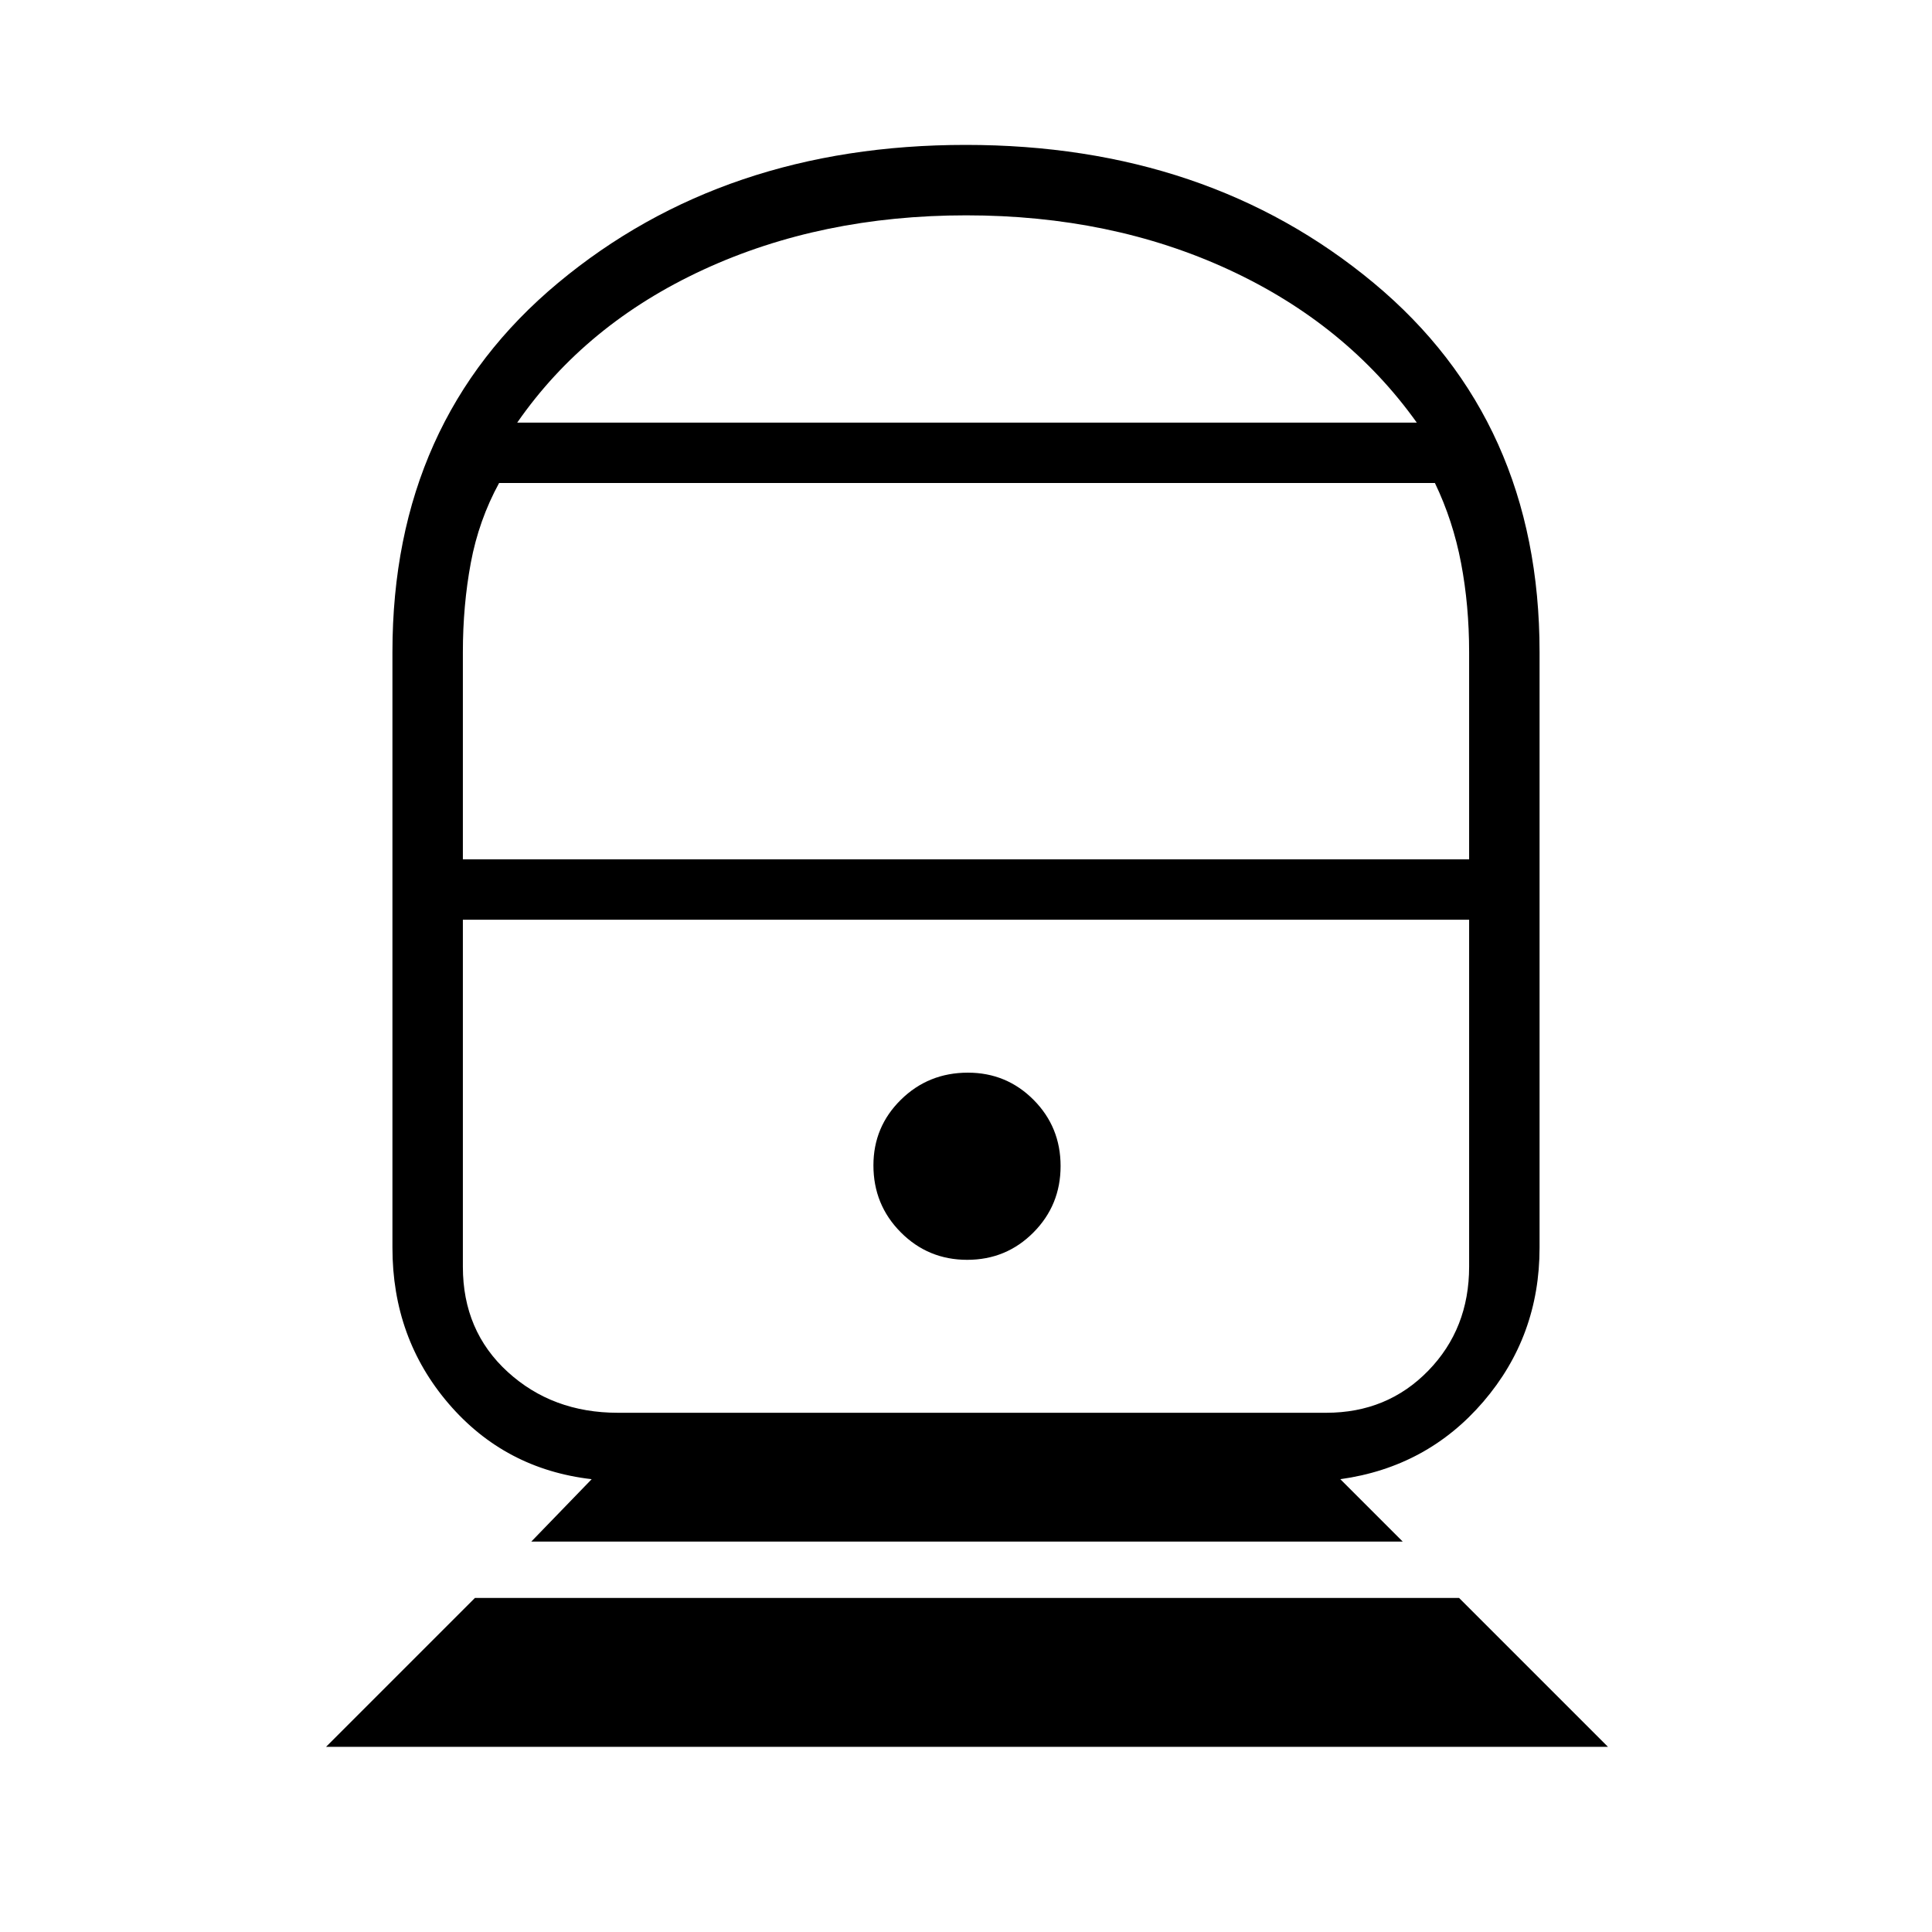 <svg xmlns="http://www.w3.org/2000/svg" height="48" viewBox="0 -960 960 960" width="48"><path d="m162-92 74-74h489l74 74H162Zm102-102 30-31q-43.17-5-71.09-37.54Q195-295.09 195-340v-296q0-114.91 82.34-183.46Q359.67-888 479.84-888 600-888 682.5-819.46 765-750.91 765-636v296q0 43.91-27.91 76.46Q709.17-231 666-225l31 31H264Zm43-64h352q30.33 0 50.67-20.88Q730-299.77 730-330.6V-503H230v172.48q0 31.85 22.25 52.19Q274.5-258 307-258Zm173.59-76q19.41 0 32.91-13.59 13.5-13.59 13.5-33t-13.43-32.91Q500.13-427 480.94-427q-19.61 0-33.27 13.43Q434-400.13 434-380.94q0 19.61 13.59 33.27 13.59 13.67 33 13.67ZM230-533h500v-103q0-23.16-4-44.21T713-720H248q-10.12 18.53-14.06 39.68Q230-659.16 230-636v103Zm27-217h447q-35-49-93.41-76-58.42-27-130.5-27-72.09 0-130.59 27T257-750Zm223 247Zm0-247Z"/></svg>